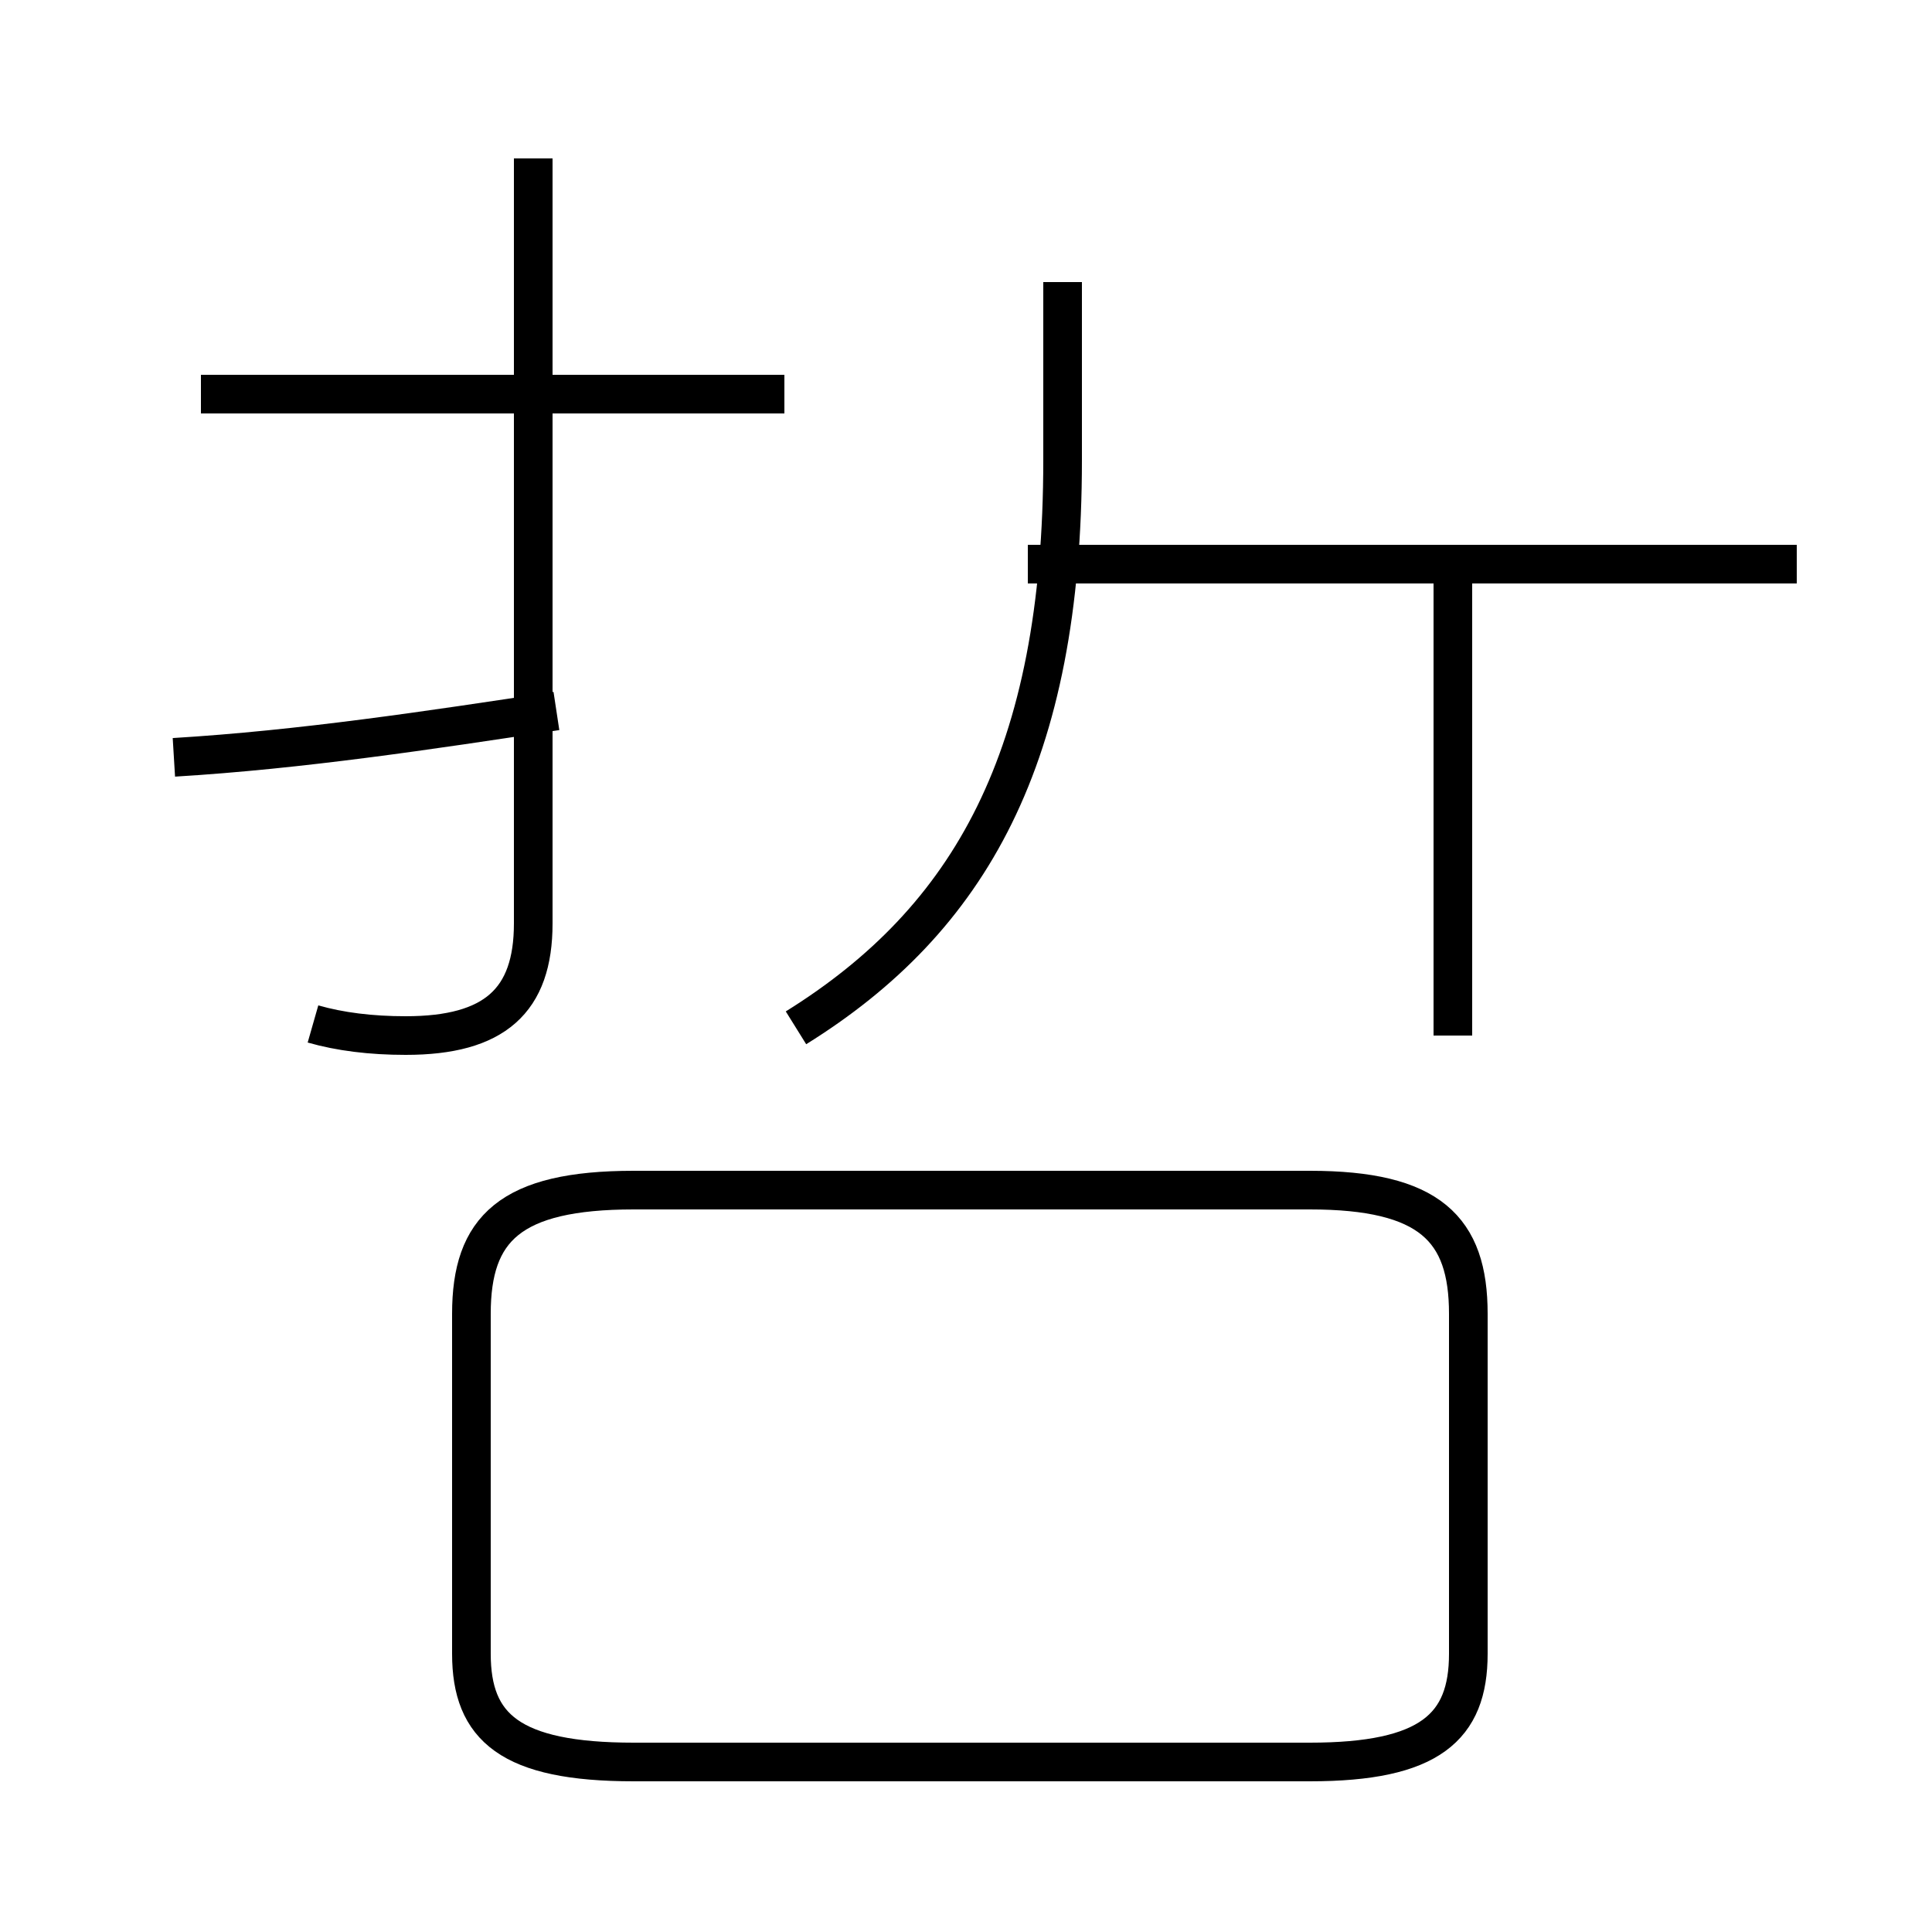 <?xml version='1.0' encoding='utf8'?>
<svg viewBox="0.0 -44.0 50.0 50.0" version="1.1" xmlns="http://www.w3.org/2000/svg">
<rect x="0.0" y="-44.0" width="50.0" height="50.0" fill="#808080" stroke="none"/>
<rect x="-1000" y="-1000" width="2000" height="2000" stroke="white" fill="white"/>
<g style="fill:none; stroke:#000000;  stroke-width:1">
<path d="M 8.1 17.5 C 8.8 17.3 9.6 17.2 10.5 17.2 C 12.8 17.2 13.8 18.1 13.8 20.1 L 13.8 39.9 M 4.5 24.4 C 7.8 24.6 11.1 25.1 14.4 25.6 M 16.4 -1.6 L 33.9 -1.6 C 37.0 -1.6 38.0 -0.7 38.0 1.2 L 38.0 10.0 C 38.0 12.2 37.0 13.2 33.9 13.2 L 16.4 13.2 C 13.2 13.2 12.2 12.2 12.2 10.0 L 12.2 1.2 C 12.2 -0.7 13.2 -1.6 16.4 -1.6 Z M 20.3 33.8 L 5.2 33.8 M 20.6 17.4 C 25.1 20.2 27.5 24.4 27.5 32.1 L 27.5 36.7 M 46.5 29.4 L 26.6 29.4 M 37.6 17.2 L 37.6 29.1" transform="scale(1, -1)" />
</g>
</svg>